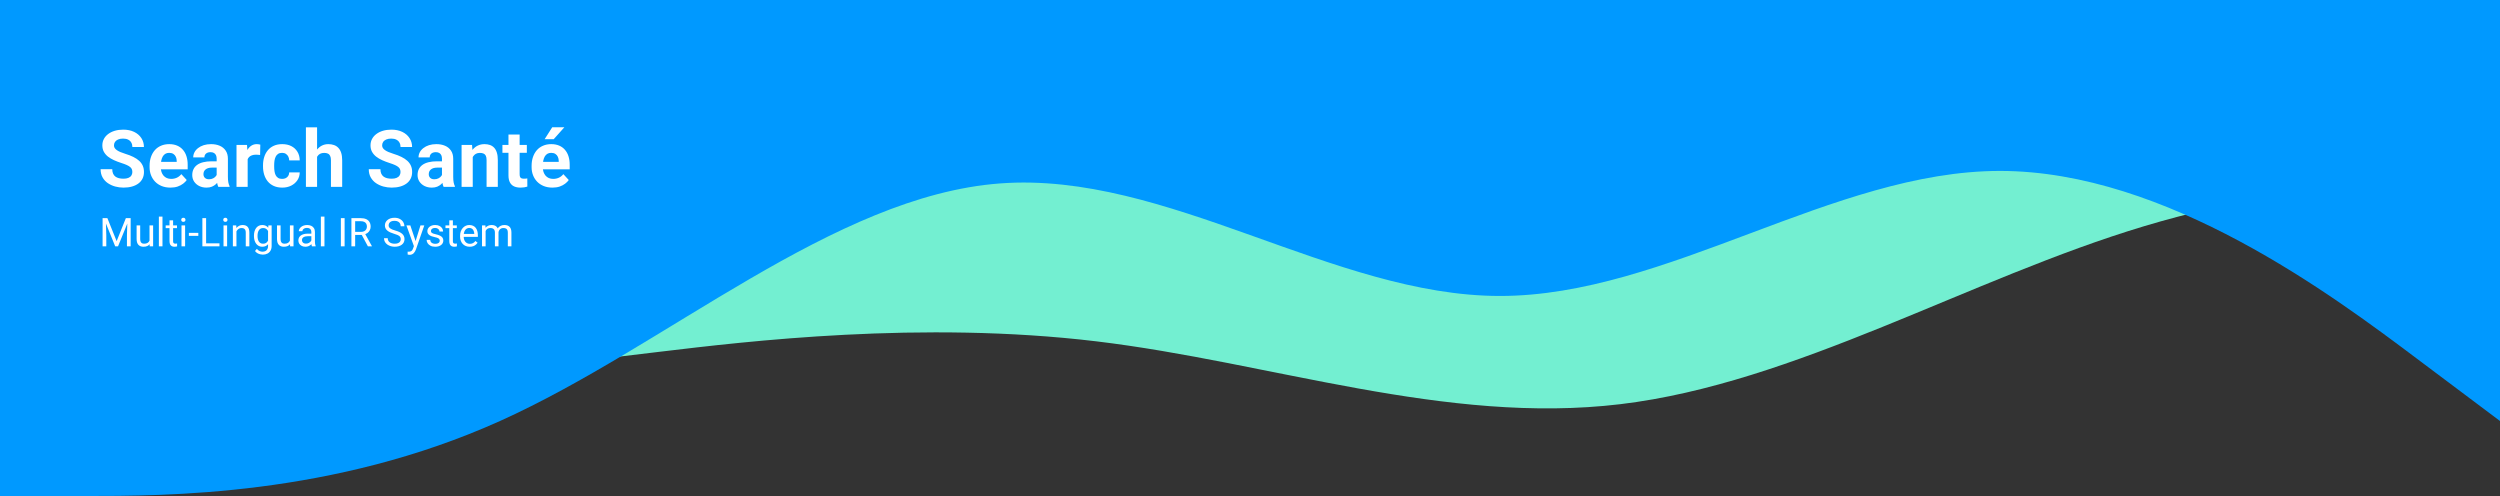 <svg width="1512" height="300" viewBox="0 0 1512 300" fill="none" xmlns="http://www.w3.org/2000/svg">
<rect x="0" y="0" width="1512" height="300" fill="#333333" stroke="none"/>
<path fill-rule="evenodd" clip-rule="evenodd" d="M346 219.105L398.833 212.768C451.667 206.432 557.333 193.76 663 206.432C768.667 219.105 874.333 257.122 980 244.449C1085.67 231.777 1191.33 168.415 1297 136.733C1402.67 105.052 1508.33 105.052 1561.17 105.052H1614V-9H1561.17C1508.33 -9 1402.67 -9 1297 -9C1191.33 -9 1085.67 -9 980 -9C874.333 -9 768.667 -9 663 -9C557.333 -9 451.667 -9 398.833 -9H346V219.105Z" fill="#73EFD1"/>
<path fill-rule="evenodd" clip-rule="evenodd" d="M0 300H50.4C100.8 300 201.6 300 302.4 254.625C403.2 209.25 504 118.5 604.8 110.938C705.6 103.375 806.4 179 907.2 179C1008 179 1108.8 103.375 1209.6 103.375C1310.4 103.375 1411.2 179 1461.6 216.812L1512 254.625V-63H1461.6C1411.2 -63 1310.4 -63 1209.6 -63C1108.8 -63 1008 -63 907.2 -63C806.4 -63 705.6 -63 604.8 -63C504 -63 403.2 -63 302.4 -63C201.6 -63 100.8 -63 50.4 -63H0V300Z" fill="#0099FF"/>
<path d="M80.039 104.07C80.039 103.461 79.945 102.914 79.758 102.43C79.586 101.93 79.258 101.477 78.773 101.07C78.289 100.648 77.609 100.234 76.734 99.828C75.859 99.422 74.727 99 73.336 98.562C71.789 98.062 70.32 97.5 68.93 96.875C67.555 96.25 66.336 95.523 65.273 94.695C64.227 93.852 63.398 92.875 62.789 91.766C62.195 90.656 61.898 89.367 61.898 87.898C61.898 86.477 62.211 85.188 62.836 84.031C63.461 82.859 64.336 81.859 65.461 81.031C66.586 80.188 67.914 79.539 69.445 79.086C70.992 78.633 72.688 78.406 74.531 78.406C77.047 78.406 79.242 78.859 81.117 79.766C82.992 80.672 84.445 81.914 85.477 83.492C86.523 85.07 87.047 86.875 87.047 88.906H80.062C80.062 87.906 79.852 87.031 79.43 86.281C79.023 85.516 78.398 84.914 77.555 84.477C76.727 84.039 75.68 83.82 74.414 83.82C73.195 83.82 72.18 84.008 71.367 84.383C70.555 84.742 69.945 85.234 69.539 85.859C69.133 86.469 68.93 87.156 68.93 87.922C68.93 88.5 69.07 89.023 69.352 89.492C69.648 89.961 70.086 90.398 70.664 90.805C71.242 91.211 71.953 91.594 72.797 91.953C73.641 92.312 74.617 92.664 75.727 93.008C77.586 93.57 79.219 94.203 80.625 94.906C82.047 95.609 83.234 96.398 84.188 97.273C85.141 98.148 85.859 99.141 86.344 100.25C86.828 101.359 87.07 102.617 87.07 104.023C87.07 105.508 86.781 106.836 86.203 108.008C85.625 109.18 84.789 110.172 83.695 110.984C82.602 111.797 81.297 112.414 79.781 112.836C78.266 113.258 76.57 113.469 74.695 113.469C73.008 113.469 71.344 113.25 69.703 112.812C68.062 112.359 66.57 111.68 65.227 110.773C63.898 109.867 62.836 108.711 62.039 107.305C61.242 105.898 60.844 104.234 60.844 102.312H67.898C67.898 103.375 68.062 104.273 68.391 105.008C68.719 105.742 69.18 106.336 69.773 106.789C70.383 107.242 71.102 107.57 71.93 107.773C72.773 107.977 73.695 108.078 74.695 108.078C75.914 108.078 76.914 107.906 77.695 107.562C78.492 107.219 79.078 106.742 79.453 106.133C79.844 105.523 80.039 104.836 80.039 104.07ZM103.102 113.469C101.133 113.469 99.367 113.156 97.805 112.531C96.242 111.891 94.914 111.008 93.82 109.883C92.742 108.758 91.914 107.453 91.336 105.969C90.758 104.469 90.469 102.875 90.469 101.188V100.25C90.469 98.328 90.742 96.57 91.289 94.977C91.836 93.383 92.617 92 93.633 90.828C94.664 89.656 95.914 88.758 97.383 88.133C98.852 87.492 100.508 87.172 102.352 87.172C104.148 87.172 105.742 87.469 107.133 88.062C108.523 88.656 109.688 89.5 110.625 90.594C111.578 91.688 112.297 93 112.781 94.531C113.266 96.047 113.508 97.734 113.508 99.594V102.406H93.352V97.906H106.875V97.391C106.875 96.453 106.703 95.617 106.359 94.883C106.031 94.133 105.531 93.539 104.859 93.102C104.188 92.664 103.328 92.445 102.281 92.445C101.391 92.445 100.625 92.641 99.984 93.031C99.344 93.422 98.82 93.969 98.414 94.672C98.023 95.375 97.727 96.203 97.523 97.156C97.336 98.094 97.242 99.125 97.242 100.25V101.188C97.242 102.203 97.383 103.141 97.664 104C97.961 104.859 98.375 105.602 98.906 106.227C99.453 106.852 100.109 107.336 100.875 107.68C101.656 108.023 102.539 108.195 103.523 108.195C104.742 108.195 105.875 107.961 106.922 107.492C107.984 107.008 108.898 106.281 109.664 105.312L112.945 108.875C112.414 109.641 111.688 110.375 110.766 111.078C109.859 111.781 108.766 112.359 107.484 112.812C106.203 113.25 104.742 113.469 103.102 113.469ZM131.039 107.281V95.984C131.039 95.172 130.906 94.477 130.641 93.898C130.375 93.305 129.961 92.844 129.398 92.516C128.852 92.188 128.141 92.023 127.266 92.023C126.516 92.023 125.867 92.156 125.32 92.422C124.773 92.672 124.352 93.039 124.055 93.523C123.758 93.992 123.609 94.547 123.609 95.188H116.859C116.859 94.109 117.109 93.086 117.609 92.117C118.109 91.148 118.836 90.297 119.789 89.562C120.742 88.812 121.875 88.227 123.188 87.805C124.516 87.383 126 87.172 127.641 87.172C129.609 87.172 131.359 87.5 132.891 88.156C134.422 88.812 135.625 89.797 136.5 91.109C137.391 92.422 137.836 94.062 137.836 96.031V106.883C137.836 108.273 137.922 109.414 138.094 110.305C138.266 111.18 138.516 111.945 138.844 112.602V113H132.023C131.695 112.312 131.445 111.453 131.273 110.422C131.117 109.375 131.039 108.328 131.039 107.281ZM131.93 97.555L131.977 101.375H128.203C127.312 101.375 126.539 101.477 125.883 101.68C125.227 101.883 124.688 102.172 124.266 102.547C123.844 102.906 123.531 103.328 123.328 103.812C123.141 104.297 123.047 104.828 123.047 105.406C123.047 105.984 123.18 106.508 123.445 106.977C123.711 107.43 124.094 107.789 124.594 108.055C125.094 108.305 125.68 108.43 126.352 108.43C127.367 108.43 128.25 108.227 129 107.82C129.75 107.414 130.328 106.914 130.734 106.32C131.156 105.727 131.375 105.164 131.391 104.633L133.172 107.492C132.922 108.133 132.578 108.797 132.141 109.484C131.719 110.172 131.18 110.82 130.523 111.43C129.867 112.023 129.078 112.516 128.156 112.906C127.234 113.281 126.141 113.469 124.875 113.469C123.266 113.469 121.805 113.148 120.492 112.508C119.195 111.852 118.164 110.953 117.398 109.812C116.648 108.656 116.273 107.344 116.273 105.875C116.273 104.547 116.523 103.367 117.023 102.336C117.523 101.305 118.258 100.438 119.227 99.734C120.211 99.016 121.438 98.477 122.906 98.117C124.375 97.742 126.078 97.555 128.016 97.555H131.93ZM149.789 93.172V113H143.039V87.641H149.391L149.789 93.172ZM157.43 87.477L157.312 93.734C156.984 93.688 156.586 93.648 156.117 93.617C155.664 93.57 155.25 93.547 154.875 93.547C153.922 93.547 153.094 93.672 152.391 93.922C151.703 94.156 151.125 94.508 150.656 94.977C150.203 95.445 149.859 96.016 149.625 96.688C149.406 97.359 149.281 98.125 149.25 98.984L147.891 98.562C147.891 96.922 148.055 95.414 148.383 94.039C148.711 92.648 149.188 91.438 149.812 90.406C150.453 89.375 151.234 88.578 152.156 88.016C153.078 87.453 154.133 87.172 155.32 87.172C155.695 87.172 156.078 87.203 156.469 87.266C156.859 87.312 157.18 87.383 157.43 87.477ZM170.625 108.195C171.453 108.195 172.188 108.039 172.828 107.727C173.469 107.398 173.969 106.945 174.328 106.367C174.703 105.773 174.898 105.078 174.914 104.281H181.266C181.25 106.062 180.773 107.648 179.836 109.039C178.898 110.414 177.641 111.5 176.062 112.297C174.484 113.078 172.719 113.469 170.766 113.469C168.797 113.469 167.078 113.141 165.609 112.484C164.156 111.828 162.945 110.922 161.977 109.766C161.008 108.594 160.281 107.234 159.797 105.688C159.312 104.125 159.07 102.453 159.07 100.672V99.992C159.07 98.195 159.312 96.523 159.797 94.977C160.281 93.414 161.008 92.055 161.977 90.898C162.945 89.727 164.156 88.812 165.609 88.156C167.062 87.5 168.766 87.172 170.719 87.172C172.797 87.172 174.617 87.57 176.18 88.367C177.758 89.164 178.992 90.305 179.883 91.789C180.789 93.258 181.25 95 181.266 97.016H174.914C174.898 96.172 174.719 95.406 174.375 94.719C174.047 94.031 173.562 93.484 172.922 93.078C172.297 92.656 171.523 92.445 170.602 92.445C169.617 92.445 168.812 92.656 168.188 93.078C167.562 93.484 167.078 94.047 166.734 94.766C166.391 95.469 166.148 96.273 166.008 97.18C165.883 98.07 165.82 99.008 165.82 99.992V100.672C165.82 101.656 165.883 102.602 166.008 103.508C166.133 104.414 166.367 105.219 166.711 105.922C167.07 106.625 167.562 107.18 168.188 107.586C168.812 107.992 169.625 108.195 170.625 108.195ZM191.766 77V113H185.016V77H191.766ZM190.805 99.43H188.953C188.969 97.664 189.203 96.039 189.656 94.555C190.109 93.055 190.758 91.758 191.602 90.664C192.445 89.555 193.453 88.695 194.625 88.086C195.812 87.477 197.125 87.172 198.562 87.172C199.812 87.172 200.945 87.352 201.961 87.711C202.992 88.055 203.875 88.617 204.609 89.398C205.359 90.164 205.938 91.172 206.344 92.422C206.75 93.672 206.953 95.188 206.953 96.969V113H200.156V96.922C200.156 95.797 199.992 94.914 199.664 94.273C199.352 93.617 198.891 93.156 198.281 92.891C197.688 92.609 196.953 92.469 196.078 92.469C195.109 92.469 194.281 92.648 193.594 93.008C192.922 93.367 192.383 93.867 191.977 94.508C191.57 95.133 191.273 95.867 191.086 96.711C190.898 97.555 190.805 98.461 190.805 99.43ZM242.227 104.07C242.227 103.461 242.133 102.914 241.945 102.43C241.773 101.93 241.445 101.477 240.961 101.07C240.477 100.648 239.797 100.234 238.922 99.828C238.047 99.422 236.914 99 235.523 98.562C233.977 98.062 232.508 97.5 231.117 96.875C229.742 96.25 228.523 95.523 227.461 94.695C226.414 93.852 225.586 92.875 224.977 91.766C224.383 90.656 224.086 89.367 224.086 87.898C224.086 86.477 224.398 85.188 225.023 84.031C225.648 82.859 226.523 81.859 227.648 81.031C228.773 80.188 230.102 79.539 231.633 79.086C233.18 78.633 234.875 78.406 236.719 78.406C239.234 78.406 241.43 78.859 243.305 79.766C245.18 80.672 246.633 81.914 247.664 83.492C248.711 85.07 249.234 86.875 249.234 88.906H242.25C242.25 87.906 242.039 87.031 241.617 86.281C241.211 85.516 240.586 84.914 239.742 84.477C238.914 84.039 237.867 83.82 236.602 83.82C235.383 83.82 234.367 84.008 233.555 84.383C232.742 84.742 232.133 85.234 231.727 85.859C231.32 86.469 231.117 87.156 231.117 87.922C231.117 88.5 231.258 89.023 231.539 89.492C231.836 89.961 232.273 90.398 232.852 90.805C233.43 91.211 234.141 91.594 234.984 91.953C235.828 92.312 236.805 92.664 237.914 93.008C239.773 93.57 241.406 94.203 242.812 94.906C244.234 95.609 245.422 96.398 246.375 97.273C247.328 98.148 248.047 99.141 248.531 100.25C249.016 101.359 249.258 102.617 249.258 104.023C249.258 105.508 248.969 106.836 248.391 108.008C247.812 109.18 246.977 110.172 245.883 110.984C244.789 111.797 243.484 112.414 241.969 112.836C240.453 113.258 238.758 113.469 236.883 113.469C235.195 113.469 233.531 113.25 231.891 112.812C230.25 112.359 228.758 111.68 227.414 110.773C226.086 109.867 225.023 108.711 224.227 107.305C223.43 105.898 223.031 104.234 223.031 102.312H230.086C230.086 103.375 230.25 104.273 230.578 105.008C230.906 105.742 231.367 106.336 231.961 106.789C232.57 107.242 233.289 107.57 234.117 107.773C234.961 107.977 235.883 108.078 236.883 108.078C238.102 108.078 239.102 107.906 239.883 107.562C240.68 107.219 241.266 106.742 241.641 106.133C242.031 105.523 242.227 104.836 242.227 104.07ZM267.305 107.281V95.984C267.305 95.172 267.172 94.477 266.906 93.898C266.641 93.305 266.227 92.844 265.664 92.516C265.117 92.188 264.406 92.023 263.531 92.023C262.781 92.023 262.133 92.156 261.586 92.422C261.039 92.672 260.617 93.039 260.32 93.523C260.023 93.992 259.875 94.547 259.875 95.188H253.125C253.125 94.109 253.375 93.086 253.875 92.117C254.375 91.148 255.102 90.297 256.055 89.562C257.008 88.812 258.141 88.227 259.453 87.805C260.781 87.383 262.266 87.172 263.906 87.172C265.875 87.172 267.625 87.5 269.156 88.156C270.688 88.812 271.891 89.797 272.766 91.109C273.656 92.422 274.102 94.062 274.102 96.031V106.883C274.102 108.273 274.188 109.414 274.359 110.305C274.531 111.18 274.781 111.945 275.109 112.602V113H268.289C267.961 112.312 267.711 111.453 267.539 110.422C267.383 109.375 267.305 108.328 267.305 107.281ZM268.195 97.555L268.242 101.375H264.469C263.578 101.375 262.805 101.477 262.148 101.68C261.492 101.883 260.953 102.172 260.531 102.547C260.109 102.906 259.797 103.328 259.594 103.812C259.406 104.297 259.312 104.828 259.312 105.406C259.312 105.984 259.445 106.508 259.711 106.977C259.977 107.43 260.359 107.789 260.859 108.055C261.359 108.305 261.945 108.43 262.617 108.43C263.633 108.43 264.516 108.227 265.266 107.82C266.016 107.414 266.594 106.914 267 106.32C267.422 105.727 267.641 105.164 267.656 104.633L269.438 107.492C269.188 108.133 268.844 108.797 268.406 109.484C267.984 110.172 267.445 110.82 266.789 111.43C266.133 112.023 265.344 112.516 264.422 112.906C263.5 113.281 262.406 113.469 261.141 113.469C259.531 113.469 258.07 113.148 256.758 112.508C255.461 111.852 254.43 110.953 253.664 109.812C252.914 108.656 252.539 107.344 252.539 105.875C252.539 104.547 252.789 103.367 253.289 102.336C253.789 101.305 254.523 100.438 255.492 99.734C256.477 99.016 257.703 98.477 259.172 98.117C260.641 97.742 262.344 97.555 264.281 97.555H268.195ZM285.914 93.055V113H279.164V87.641H285.492L285.914 93.055ZM284.93 99.43H283.102C283.102 97.555 283.344 95.867 283.828 94.367C284.312 92.852 284.992 91.562 285.867 90.5C286.742 89.422 287.781 88.602 288.984 88.039C290.203 87.461 291.562 87.172 293.062 87.172C294.25 87.172 295.336 87.344 296.32 87.688C297.305 88.031 298.148 88.578 298.852 89.328C299.57 90.078 300.117 91.07 300.492 92.305C300.883 93.539 301.078 95.047 301.078 96.828V113H294.281V96.805C294.281 95.68 294.125 94.805 293.812 94.18C293.5 93.555 293.039 93.117 292.43 92.867C291.836 92.602 291.102 92.469 290.227 92.469C289.32 92.469 288.531 92.648 287.859 93.008C287.203 93.367 286.656 93.867 286.219 94.508C285.797 95.133 285.477 95.867 285.258 96.711C285.039 97.555 284.93 98.461 284.93 99.43ZM318.633 87.641V92.422H303.867V87.641H318.633ZM307.523 81.383H314.273V105.359C314.273 106.094 314.367 106.656 314.555 107.047C314.758 107.438 315.055 107.711 315.445 107.867C315.836 108.008 316.328 108.078 316.922 108.078C317.344 108.078 317.719 108.062 318.047 108.031C318.391 107.984 318.68 107.938 318.914 107.891L318.938 112.859C318.359 113.047 317.734 113.195 317.062 113.305C316.391 113.414 315.648 113.469 314.836 113.469C313.352 113.469 312.055 113.227 310.945 112.742C309.852 112.242 309.008 111.445 308.414 110.352C307.82 109.258 307.523 107.82 307.523 106.039V81.383ZM334.148 113.469C332.18 113.469 330.414 113.156 328.852 112.531C327.289 111.891 325.961 111.008 324.867 109.883C323.789 108.758 322.961 107.453 322.383 105.969C321.805 104.469 321.516 102.875 321.516 101.188V100.25C321.516 98.328 321.789 96.57 322.336 94.977C322.883 93.383 323.664 92 324.68 90.828C325.711 89.656 326.961 88.758 328.43 88.133C329.898 87.492 331.555 87.172 333.398 87.172C335.195 87.172 336.789 87.469 338.18 88.062C339.57 88.656 340.734 89.5 341.672 90.594C342.625 91.688 343.344 93 343.828 94.531C344.312 96.047 344.555 97.734 344.555 99.594V102.406H324.398V97.906H337.922V97.391C337.922 96.453 337.75 95.617 337.406 94.883C337.078 94.133 336.578 93.539 335.906 93.102C335.234 92.664 334.375 92.445 333.328 92.445C332.438 92.445 331.672 92.641 331.031 93.031C330.391 93.422 329.867 93.969 329.461 94.672C329.07 95.375 328.773 96.203 328.57 97.156C328.383 98.094 328.289 99.125 328.289 100.25V101.188C328.289 102.203 328.43 103.141 328.711 104C329.008 104.859 329.422 105.602 329.953 106.227C330.5 106.852 331.156 107.336 331.922 107.68C332.703 108.023 333.586 108.195 334.57 108.195C335.789 108.195 336.922 107.961 337.969 107.492C339.031 107.008 339.945 106.281 340.711 105.312L343.992 108.875C343.461 109.641 342.734 110.375 341.812 111.078C340.906 111.781 339.812 112.359 338.531 112.812C337.25 113.25 335.789 113.469 334.148 113.469ZM329.391 84.195L333.984 76.977H341.32L334.875 84.195H329.391Z" fill="white"/>
<path d="M62.758 131.938H64.949L70.539 145.848L76.117 131.938H78.32L71.383 149H69.672L62.758 131.938ZM62.043 131.938H63.977L64.293 142.344V149H62.043V131.938ZM77.09 131.938H79.023V149H76.773V142.344L77.09 131.938ZM90.426 146.07V136.32H92.606V149H90.531L90.426 146.07ZM90.836 143.398L91.738 143.375C91.738 144.219 91.648 145 91.469 145.719C91.297 146.43 91.016 147.047 90.625 147.57C90.234 148.094 89.723 148.504 89.09 148.801C88.457 149.09 87.688 149.234 86.781 149.234C86.164 149.234 85.598 149.145 85.082 148.965C84.574 148.785 84.137 148.508 83.769 148.133C83.402 147.758 83.117 147.27 82.914 146.668C82.719 146.066 82.621 145.344 82.621 144.5V136.32H84.789V144.523C84.789 145.094 84.852 145.566 84.977 145.941C85.109 146.309 85.285 146.602 85.504 146.82C85.731 147.031 85.981 147.18 86.254 147.266C86.535 147.352 86.824 147.395 87.121 147.395C88.043 147.395 88.773 147.219 89.312 146.867C89.852 146.508 90.238 146.027 90.473 145.426C90.715 144.816 90.836 144.141 90.836 143.398ZM98.266 131V149H96.086V131H98.266ZM107.055 136.32V137.984H100.199V136.32H107.055ZM102.52 133.238H104.688V145.859C104.688 146.289 104.754 146.613 104.887 146.832C105.02 147.051 105.191 147.195 105.402 147.266C105.613 147.336 105.84 147.371 106.082 147.371C106.262 147.371 106.449 147.355 106.645 147.324C106.848 147.285 107 147.254 107.102 147.23L107.113 149C106.941 149.055 106.715 149.105 106.434 149.152C106.16 149.207 105.828 149.234 105.438 149.234C104.906 149.234 104.418 149.129 103.973 148.918C103.527 148.707 103.172 148.355 102.906 147.863C102.648 147.363 102.52 146.691 102.52 145.848V133.238ZM111.953 136.32V149H109.773V136.32H111.953ZM109.609 132.957C109.609 132.605 109.715 132.309 109.926 132.066C110.145 131.824 110.465 131.703 110.887 131.703C111.301 131.703 111.617 131.824 111.836 132.066C112.062 132.309 112.176 132.605 112.176 132.957C112.176 133.293 112.062 133.582 111.836 133.824C111.617 134.059 111.301 134.176 110.887 134.176C110.465 134.176 110.145 134.059 109.926 133.824C109.715 133.582 109.609 133.293 109.609 132.957ZM119.945 140.855V142.637H114.227V140.855H119.945ZM132.742 147.16V149H124.211V147.16H132.742ZM124.656 131.938V149H122.395V131.938H124.656ZM137.359 136.32V149H135.18V136.32H137.359ZM135.016 132.957C135.016 132.605 135.121 132.309 135.332 132.066C135.551 131.824 135.871 131.703 136.293 131.703C136.707 131.703 137.023 131.824 137.242 132.066C137.469 132.309 137.582 132.605 137.582 132.957C137.582 133.293 137.469 133.582 137.242 133.824C137.023 134.059 136.707 134.176 136.293 134.176C135.871 134.176 135.551 134.059 135.332 133.824C135.121 133.582 135.016 133.293 135.016 132.957ZM143.008 139.027V149H140.84V136.32H142.891L143.008 139.027ZM142.492 142.18L141.59 142.145C141.598 141.277 141.727 140.477 141.977 139.742C142.227 139 142.578 138.355 143.031 137.809C143.484 137.262 144.023 136.84 144.648 136.543C145.281 136.238 145.98 136.086 146.746 136.086C147.371 136.086 147.934 136.172 148.434 136.344C148.934 136.508 149.359 136.773 149.711 137.141C150.07 137.508 150.344 137.984 150.531 138.57C150.719 139.148 150.812 139.855 150.812 140.691V149H148.633V140.668C148.633 140.004 148.535 139.473 148.34 139.074C148.145 138.668 147.859 138.375 147.484 138.195C147.109 138.008 146.648 137.914 146.102 137.914C145.562 137.914 145.07 138.027 144.625 138.254C144.188 138.48 143.809 138.793 143.488 139.191C143.176 139.59 142.93 140.047 142.75 140.562C142.578 141.07 142.492 141.609 142.492 142.18ZM162.32 136.32H164.289V148.73C164.289 149.848 164.062 150.801 163.609 151.59C163.156 152.379 162.523 152.977 161.711 153.383C160.906 153.797 159.977 154.004 158.922 154.004C158.484 154.004 157.969 153.934 157.375 153.793C156.789 153.66 156.211 153.43 155.641 153.102C155.078 152.781 154.605 152.348 154.223 151.801L155.359 150.512C155.891 151.152 156.445 151.598 157.023 151.848C157.609 152.098 158.188 152.223 158.758 152.223C159.445 152.223 160.039 152.094 160.539 151.836C161.039 151.578 161.426 151.195 161.699 150.688C161.98 150.188 162.121 149.57 162.121 148.836V139.109L162.32 136.32ZM153.59 142.801V142.555C153.59 141.586 153.703 140.707 153.93 139.918C154.164 139.121 154.496 138.438 154.926 137.867C155.363 137.297 155.891 136.859 156.508 136.555C157.125 136.242 157.82 136.086 158.594 136.086C159.391 136.086 160.086 136.227 160.68 136.508C161.281 136.781 161.789 137.184 162.203 137.715C162.625 138.238 162.957 138.871 163.199 139.613C163.441 140.355 163.609 141.195 163.703 142.133V143.211C163.617 144.141 163.449 144.977 163.199 145.719C162.957 146.461 162.625 147.094 162.203 147.617C161.789 148.141 161.281 148.543 160.68 148.824C160.078 149.098 159.375 149.234 158.57 149.234C157.812 149.234 157.125 149.074 156.508 148.754C155.898 148.434 155.375 147.984 154.938 147.406C154.5 146.828 154.164 146.148 153.93 145.367C153.703 144.578 153.59 143.723 153.59 142.801ZM155.758 142.555V142.801C155.758 143.434 155.82 144.027 155.945 144.582C156.078 145.137 156.277 145.625 156.543 146.047C156.816 146.469 157.164 146.801 157.586 147.043C158.008 147.277 158.512 147.395 159.098 147.395C159.816 147.395 160.41 147.242 160.879 146.938C161.348 146.633 161.719 146.23 161.992 145.73C162.273 145.23 162.492 144.688 162.648 144.102V141.277C162.562 140.848 162.43 140.434 162.25 140.035C162.078 139.629 161.852 139.27 161.57 138.957C161.297 138.637 160.957 138.383 160.551 138.195C160.145 138.008 159.668 137.914 159.121 137.914C158.527 137.914 158.016 138.039 157.586 138.289C157.164 138.531 156.816 138.867 156.543 139.297C156.277 139.719 156.078 140.211 155.945 140.773C155.82 141.328 155.758 141.922 155.758 142.555ZM175.34 146.07V136.32H177.52V149H175.445L175.34 146.07ZM175.75 143.398L176.652 143.375C176.652 144.219 176.562 145 176.383 145.719C176.211 146.43 175.93 147.047 175.539 147.57C175.148 148.094 174.637 148.504 174.004 148.801C173.371 149.09 172.602 149.234 171.695 149.234C171.078 149.234 170.512 149.145 169.996 148.965C169.488 148.785 169.051 148.508 168.684 148.133C168.316 147.758 168.031 147.27 167.828 146.668C167.633 146.066 167.535 145.344 167.535 144.5V136.32H169.703V144.523C169.703 145.094 169.766 145.566 169.891 145.941C170.023 146.309 170.199 146.602 170.418 146.82C170.645 147.031 170.895 147.18 171.168 147.266C171.449 147.352 171.738 147.395 172.035 147.395C172.957 147.395 173.688 147.219 174.227 146.867C174.766 146.508 175.152 146.027 175.387 145.426C175.629 144.816 175.75 144.141 175.75 143.398ZM188.301 146.832V140.305C188.301 139.805 188.199 139.371 187.996 139.004C187.801 138.629 187.504 138.34 187.105 138.137C186.707 137.934 186.215 137.832 185.629 137.832C185.082 137.832 184.602 137.926 184.188 138.113C183.781 138.301 183.461 138.547 183.227 138.852C183 139.156 182.887 139.484 182.887 139.836H180.719C180.719 139.383 180.836 138.934 181.07 138.488C181.305 138.043 181.641 137.641 182.078 137.281C182.523 136.914 183.055 136.625 183.672 136.414C184.297 136.195 184.992 136.086 185.758 136.086C186.68 136.086 187.492 136.242 188.195 136.555C188.906 136.867 189.461 137.34 189.859 137.973C190.266 138.598 190.469 139.383 190.469 140.328V146.234C190.469 146.656 190.504 147.105 190.574 147.582C190.652 148.059 190.766 148.469 190.914 148.812V149H188.652C188.543 148.75 188.457 148.418 188.395 148.004C188.332 147.582 188.301 147.191 188.301 146.832ZM188.676 141.312L188.699 142.836H186.508C185.891 142.836 185.34 142.887 184.855 142.988C184.371 143.082 183.965 143.227 183.637 143.422C183.309 143.617 183.059 143.863 182.887 144.16C182.715 144.449 182.629 144.789 182.629 145.18C182.629 145.578 182.719 145.941 182.898 146.27C183.078 146.598 183.348 146.859 183.707 147.055C184.074 147.242 184.523 147.336 185.055 147.336C185.719 147.336 186.305 147.195 186.812 146.914C187.32 146.633 187.723 146.289 188.02 145.883C188.324 145.477 188.488 145.082 188.512 144.699L189.438 145.742C189.383 146.07 189.234 146.434 188.992 146.832C188.75 147.23 188.426 147.613 188.02 147.98C187.621 148.34 187.145 148.641 186.59 148.883C186.043 149.117 185.426 149.234 184.738 149.234C183.879 149.234 183.125 149.066 182.477 148.73C181.836 148.395 181.336 147.945 180.977 147.383C180.625 146.812 180.449 146.176 180.449 145.473C180.449 144.793 180.582 144.195 180.848 143.68C181.113 143.156 181.496 142.723 181.996 142.379C182.496 142.027 183.098 141.762 183.801 141.582C184.504 141.402 185.289 141.312 186.156 141.312H188.676ZM196.234 131V149H194.055V131H196.234ZM208.422 131.938V149H206.16V131.938H208.422ZM212.535 131.938H218.184C219.465 131.938 220.547 132.133 221.43 132.523C222.32 132.914 222.996 133.492 223.457 134.258C223.926 135.016 224.16 135.949 224.16 137.059C224.16 137.84 224 138.555 223.68 139.203C223.367 139.844 222.914 140.391 222.32 140.844C221.734 141.289 221.031 141.621 220.211 141.84L219.578 142.086H214.27L214.246 140.246H218.254C219.066 140.246 219.742 140.105 220.281 139.824C220.82 139.535 221.227 139.148 221.5 138.664C221.773 138.18 221.91 137.645 221.91 137.059C221.91 136.402 221.781 135.828 221.523 135.336C221.266 134.844 220.859 134.465 220.305 134.199C219.758 133.926 219.051 133.789 218.184 133.789H214.797V149H212.535V131.938ZM222.508 149L218.359 141.266L220.715 141.254L224.922 148.859V149H222.508ZM242.371 144.688C242.371 144.289 242.309 143.938 242.184 143.633C242.066 143.32 241.855 143.039 241.551 142.789C241.254 142.539 240.84 142.301 240.309 142.074C239.785 141.848 239.121 141.617 238.316 141.383C237.473 141.133 236.711 140.855 236.031 140.551C235.352 140.238 234.77 139.883 234.285 139.484C233.801 139.086 233.43 138.629 233.172 138.113C232.914 137.598 232.785 137.008 232.785 136.344C232.785 135.68 232.922 135.066 233.195 134.504C233.469 133.941 233.859 133.453 234.367 133.039C234.883 132.617 235.496 132.289 236.207 132.055C236.918 131.82 237.711 131.703 238.586 131.703C239.867 131.703 240.953 131.949 241.844 132.441C242.742 132.926 243.426 133.562 243.895 134.352C244.363 135.133 244.598 135.969 244.598 136.859H242.348C242.348 136.219 242.211 135.652 241.938 135.16C241.664 134.66 241.25 134.27 240.695 133.988C240.141 133.699 239.438 133.555 238.586 133.555C237.781 133.555 237.117 133.676 236.594 133.918C236.07 134.16 235.68 134.488 235.422 134.902C235.172 135.316 235.047 135.789 235.047 136.32C235.047 136.68 235.121 137.008 235.27 137.305C235.426 137.594 235.664 137.863 235.984 138.113C236.312 138.363 236.727 138.594 237.227 138.805C237.734 139.016 238.34 139.219 239.043 139.414C240.012 139.688 240.848 139.992 241.551 140.328C242.254 140.664 242.832 141.043 243.285 141.465C243.746 141.879 244.086 142.352 244.305 142.883C244.531 143.406 244.645 144 244.645 144.664C244.645 145.359 244.504 145.988 244.223 146.551C243.941 147.113 243.539 147.594 243.016 147.992C242.492 148.391 241.863 148.699 241.129 148.918C240.402 149.129 239.59 149.234 238.691 149.234C237.902 149.234 237.125 149.125 236.359 148.906C235.602 148.688 234.91 148.359 234.285 147.922C233.668 147.484 233.172 146.945 232.797 146.305C232.43 145.656 232.246 144.906 232.246 144.055H234.496C234.496 144.641 234.609 145.145 234.836 145.566C235.062 145.98 235.371 146.324 235.762 146.598C236.16 146.871 236.609 147.074 237.109 147.207C237.617 147.332 238.145 147.395 238.691 147.395C239.48 147.395 240.148 147.285 240.695 147.066C241.242 146.848 241.656 146.535 241.938 146.129C242.227 145.723 242.371 145.242 242.371 144.688ZM250.762 147.688L254.289 136.32H256.609L251.523 150.957C251.406 151.27 251.25 151.605 251.055 151.965C250.867 152.332 250.625 152.68 250.328 153.008C250.031 153.336 249.672 153.602 249.25 153.805C248.836 154.016 248.34 154.121 247.762 154.121C247.59 154.121 247.371 154.098 247.105 154.051C246.84 154.004 246.652 153.965 246.543 153.934L246.531 152.176C246.594 152.184 246.691 152.191 246.824 152.199C246.965 152.215 247.062 152.223 247.117 152.223C247.609 152.223 248.027 152.156 248.371 152.023C248.715 151.898 249.004 151.684 249.238 151.379C249.48 151.082 249.688 150.672 249.859 150.148L250.762 147.688ZM248.172 136.32L251.465 146.164L252.027 148.449L250.469 149.246L245.805 136.32H248.172ZM265.949 145.637C265.949 145.324 265.879 145.035 265.738 144.77C265.605 144.496 265.328 144.25 264.906 144.031C264.492 143.805 263.867 143.609 263.031 143.445C262.328 143.297 261.691 143.121 261.121 142.918C260.559 142.715 260.078 142.469 259.68 142.18C259.289 141.891 258.988 141.551 258.777 141.16C258.566 140.77 258.461 140.312 258.461 139.789C258.461 139.289 258.57 138.816 258.789 138.371C259.016 137.926 259.332 137.531 259.738 137.188C260.152 136.844 260.648 136.574 261.227 136.379C261.805 136.184 262.449 136.086 263.16 136.086C264.176 136.086 265.043 136.266 265.762 136.625C266.48 136.984 267.031 137.465 267.414 138.066C267.797 138.66 267.988 139.32 267.988 140.047H265.82C265.82 139.695 265.715 139.355 265.504 139.027C265.301 138.691 265 138.414 264.602 138.195C264.211 137.977 263.73 137.867 263.16 137.867C262.559 137.867 262.07 137.961 261.695 138.148C261.328 138.328 261.059 138.559 260.887 138.84C260.723 139.121 260.641 139.418 260.641 139.73C260.641 139.965 260.68 140.176 260.758 140.363C260.844 140.543 260.992 140.711 261.203 140.867C261.414 141.016 261.711 141.156 262.094 141.289C262.477 141.422 262.965 141.555 263.559 141.688C264.598 141.922 265.453 142.203 266.125 142.531C266.797 142.859 267.297 143.262 267.625 143.738C267.953 144.215 268.117 144.793 268.117 145.473C268.117 146.027 268 146.535 267.766 146.996C267.539 147.457 267.207 147.855 266.77 148.191C266.34 148.52 265.824 148.777 265.223 148.965C264.629 149.145 263.961 149.234 263.219 149.234C262.102 149.234 261.156 149.035 260.383 148.637C259.609 148.238 259.023 147.723 258.625 147.09C258.227 146.457 258.027 145.789 258.027 145.086H260.207C260.238 145.68 260.41 146.152 260.723 146.504C261.035 146.848 261.418 147.094 261.871 147.242C262.324 147.383 262.773 147.453 263.219 147.453C263.812 147.453 264.309 147.375 264.707 147.219C265.113 147.062 265.422 146.848 265.633 146.574C265.844 146.301 265.949 145.988 265.949 145.637ZM276.273 136.32V137.984H269.418V136.32H276.273ZM271.738 133.238H273.906V145.859C273.906 146.289 273.973 146.613 274.105 146.832C274.238 147.051 274.41 147.195 274.621 147.266C274.832 147.336 275.059 147.371 275.301 147.371C275.48 147.371 275.668 147.355 275.863 147.324C276.066 147.285 276.219 147.254 276.32 147.23L276.332 149C276.16 149.055 275.934 149.105 275.652 149.152C275.379 149.207 275.047 149.234 274.656 149.234C274.125 149.234 273.637 149.129 273.191 148.918C272.746 148.707 272.391 148.355 272.125 147.863C271.867 147.363 271.738 146.691 271.738 145.848V133.238ZM284.078 149.234C283.195 149.234 282.395 149.086 281.676 148.789C280.965 148.484 280.352 148.059 279.836 147.512C279.328 146.965 278.938 146.316 278.664 145.566C278.391 144.816 278.254 143.996 278.254 143.105V142.613C278.254 141.582 278.406 140.664 278.711 139.859C279.016 139.047 279.43 138.359 279.953 137.797C280.477 137.234 281.07 136.809 281.734 136.52C282.398 136.23 283.086 136.086 283.797 136.086C284.703 136.086 285.484 136.242 286.141 136.555C286.805 136.867 287.348 137.305 287.77 137.867C288.191 138.422 288.504 139.078 288.707 139.836C288.91 140.586 289.012 141.406 289.012 142.297V143.27H279.543V141.5H286.844V141.336C286.812 140.773 286.695 140.227 286.492 139.695C286.297 139.164 285.984 138.727 285.555 138.383C285.125 138.039 284.539 137.867 283.797 137.867C283.305 137.867 282.852 137.973 282.438 138.184C282.023 138.387 281.668 138.691 281.371 139.098C281.074 139.504 280.844 140 280.68 140.586C280.516 141.172 280.434 141.848 280.434 142.613V143.105C280.434 143.707 280.516 144.273 280.68 144.805C280.852 145.328 281.098 145.789 281.418 146.188C281.746 146.586 282.141 146.898 282.602 147.125C283.07 147.352 283.602 147.465 284.195 147.465C284.961 147.465 285.609 147.309 286.141 146.996C286.672 146.684 287.137 146.266 287.535 145.742L288.848 146.785C288.574 147.199 288.227 147.594 287.805 147.969C287.383 148.344 286.863 148.648 286.246 148.883C285.637 149.117 284.914 149.234 284.078 149.234ZM293.699 138.84V149H291.52V136.32H293.582L293.699 138.84ZM293.254 142.18L292.246 142.145C292.254 141.277 292.367 140.477 292.586 139.742C292.805 139 293.129 138.355 293.559 137.809C293.988 137.262 294.523 136.84 295.164 136.543C295.805 136.238 296.547 136.086 297.391 136.086C297.984 136.086 298.531 136.172 299.031 136.344C299.531 136.508 299.965 136.77 300.332 137.129C300.699 137.488 300.984 137.949 301.188 138.512C301.391 139.074 301.492 139.754 301.492 140.551V149H299.324V140.656C299.324 139.992 299.211 139.461 298.984 139.062C298.766 138.664 298.453 138.375 298.047 138.195C297.641 138.008 297.164 137.914 296.617 137.914C295.977 137.914 295.441 138.027 295.012 138.254C294.582 138.48 294.238 138.793 293.98 139.191C293.723 139.59 293.535 140.047 293.418 140.562C293.309 141.07 293.254 141.609 293.254 142.18ZM301.469 140.984L300.016 141.43C300.023 140.734 300.137 140.066 300.355 139.426C300.582 138.785 300.906 138.215 301.328 137.715C301.758 137.215 302.285 136.82 302.91 136.531C303.535 136.234 304.25 136.086 305.055 136.086C305.734 136.086 306.336 136.176 306.859 136.355C307.391 136.535 307.836 136.812 308.195 137.188C308.562 137.555 308.84 138.027 309.027 138.605C309.215 139.184 309.309 139.871 309.309 140.668V149H307.129V140.645C307.129 139.934 307.016 139.383 306.789 138.992C306.57 138.594 306.258 138.316 305.852 138.16C305.453 137.996 304.977 137.914 304.422 137.914C303.945 137.914 303.523 137.996 303.156 138.16C302.789 138.324 302.48 138.551 302.23 138.84C301.98 139.121 301.789 139.445 301.656 139.812C301.531 140.18 301.469 140.57 301.469 140.984Z" fill="white"/>
</svg>

